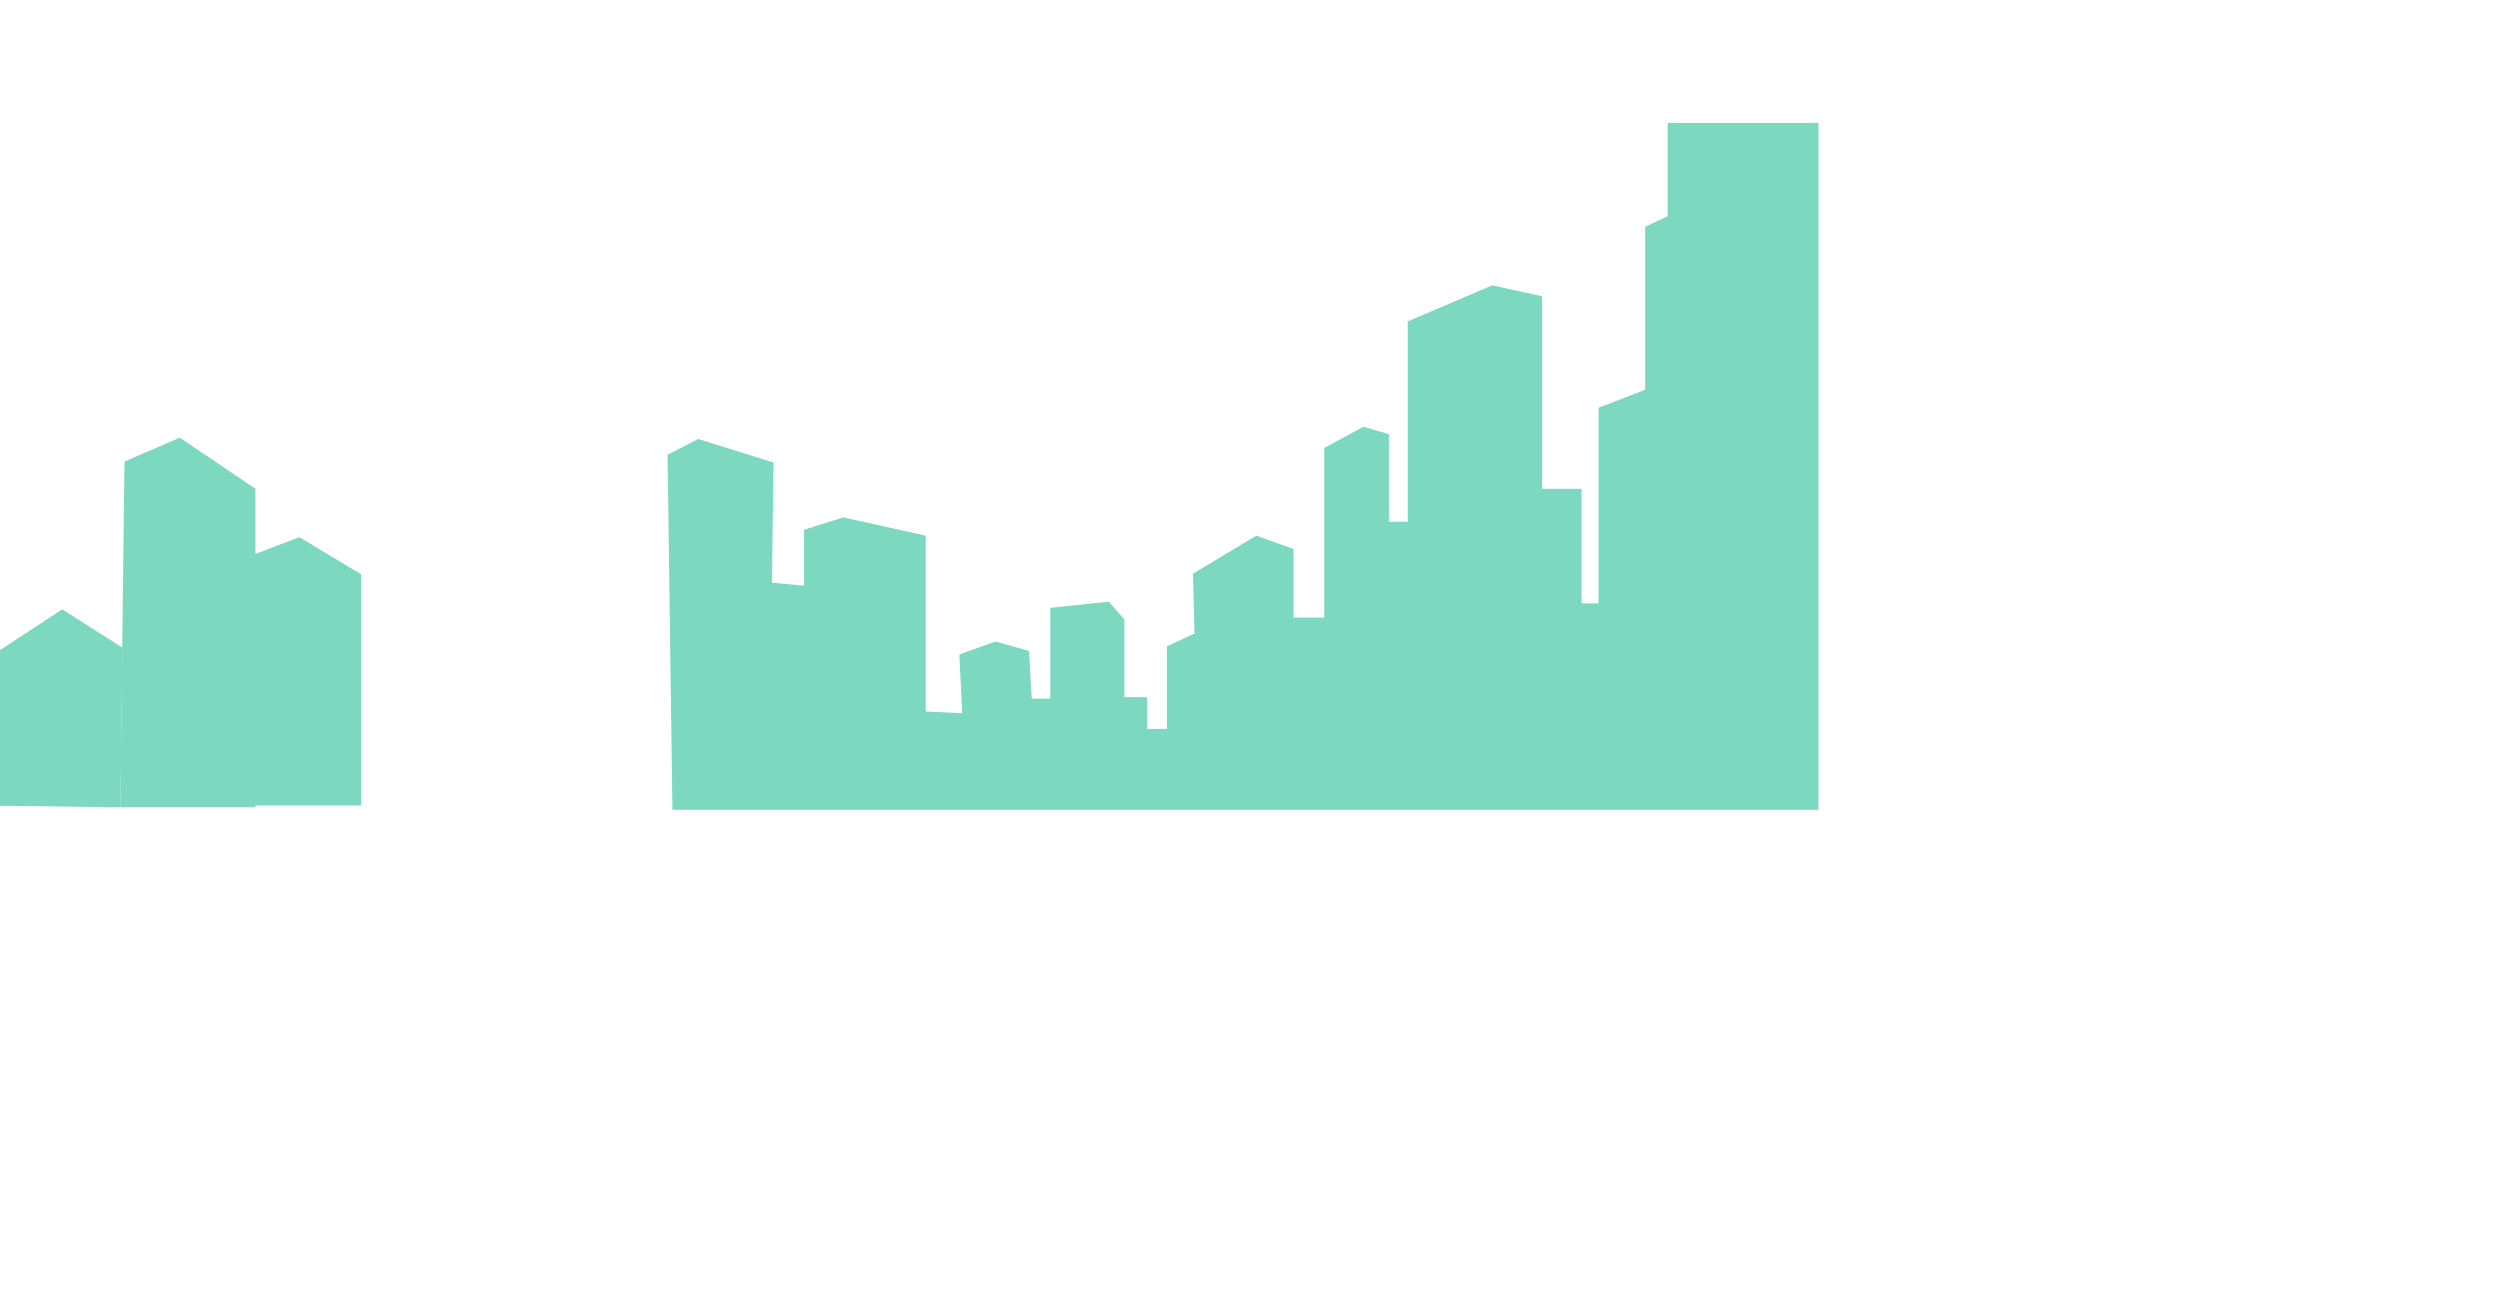 <svg width="1920" height="1000" fill="none" xmlns="http://www.w3.org/2000/svg"><g clip-path="url(#clip0_2122_9837)" fill="#7CD8BE"><path d="M95.61 354.47l42.48-18.34 58.07 39.26v244.56H92.4l3.21-265.48zm417.08-5.23l23.47-12.1 57.92 18.1-1.27 92.23 24.7 2.4v-43.02l30.06-9.5 63.39 14.02v135.08l27.98 1.3-2.14-45.16 27.78-9.94 25.64 7.25 2.17 36.7h14.22v-69.78l44.89-4.75 12.05 13.67v59.68h17.38v24.36h15.26v-63.37l21.19-9.84-1.17-45.96 48.63-29.24 28.6 10.29v52.65h23.59V344.04l30.1-16.31 19.55 5.73v67.25h14.46V246.84l64.79-27.68 38.42 8.36v147.87h30.27v88.04h13.08V313.14l35.79-13.82v-125.1l17.27-8.19V94.36h115.81v527.56H516.43l-3.74-272.68z"/><path d="M195.111 425.85l34.73-13.31 47.48 28.5v177.57h-84.83l2.62-192.76zM94 497.366L92.496 620-1 618.82V499.932L47.775 468 94 497.366z"/></g><defs><clipPath id="clip0_2122_9837"><path fill="#fff" d="M0 0h1920v1000H0z"/></clipPath></defs></svg>